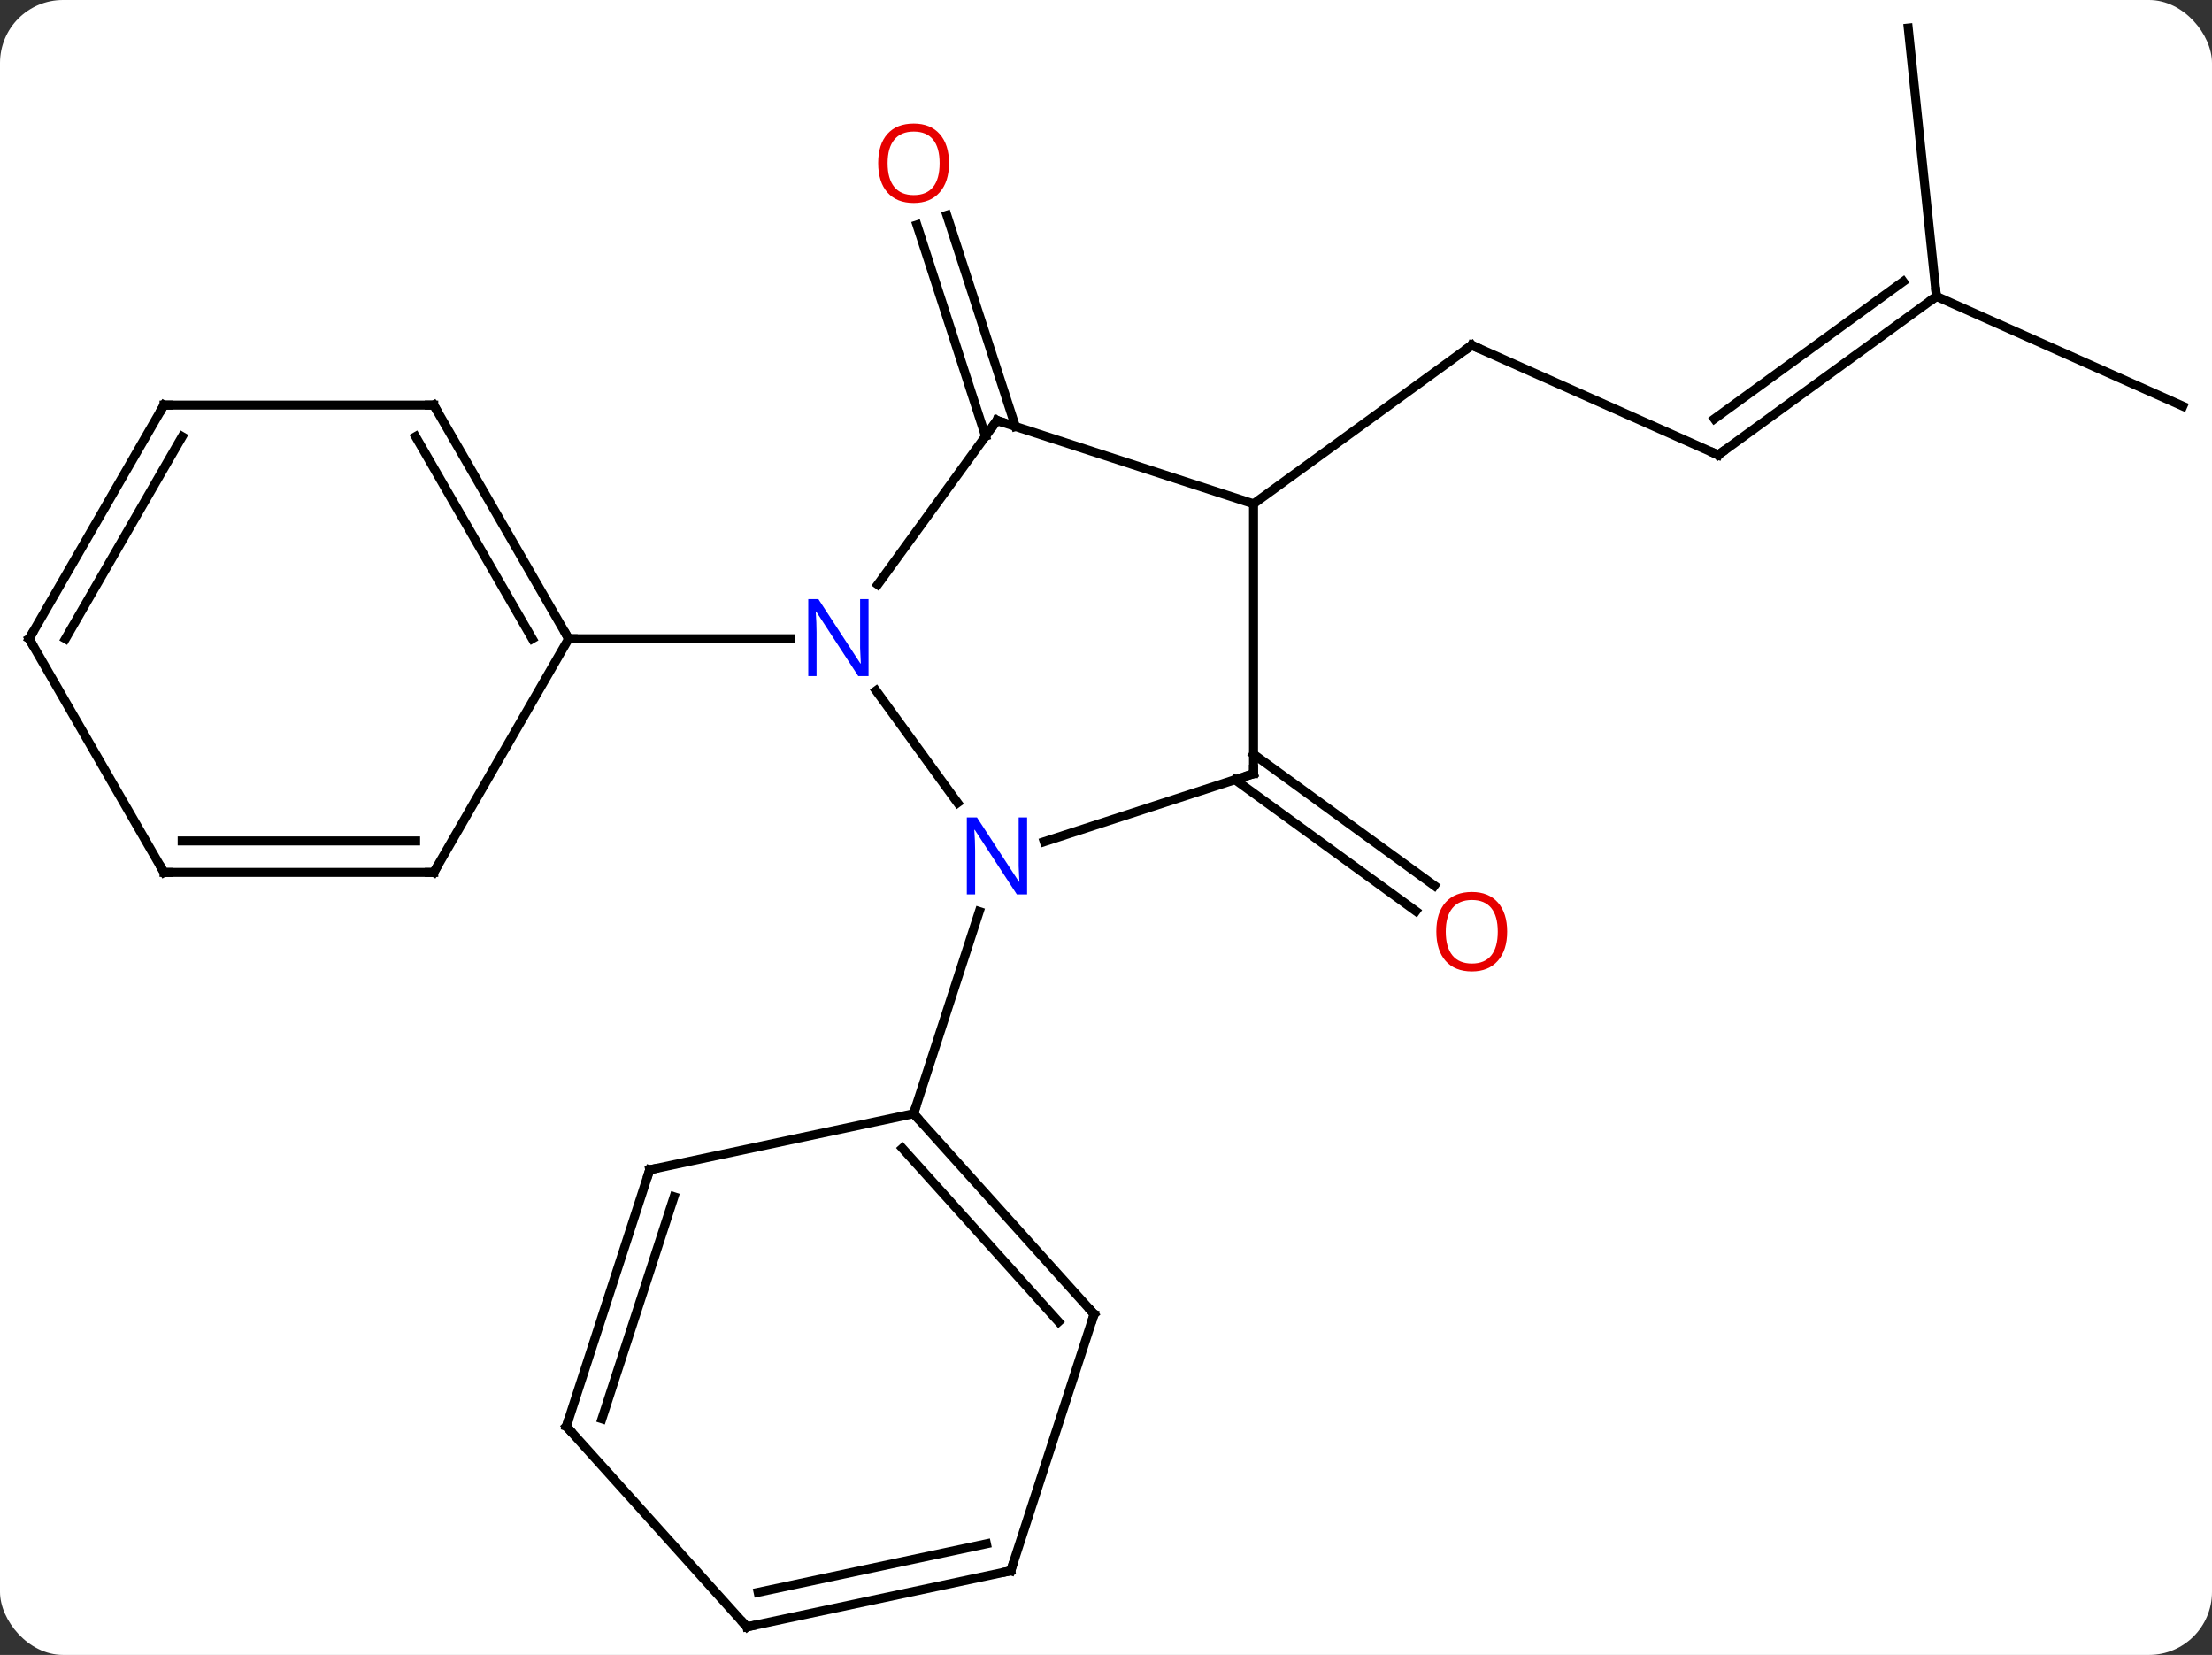 <svg width="246" viewBox="0 0 246 184" style="fill-opacity:1; color-rendering:auto; color-interpolation:auto; text-rendering:auto; stroke:black; stroke-linecap:square; stroke-miterlimit:10; shape-rendering:auto; stroke-opacity:1; fill:black; stroke-dasharray:none; font-weight:normal; stroke-width:1; font-family:'Open Sans'; font-style:normal; stroke-linejoin:miter; font-size:12; stroke-dashoffset:0; image-rendering:auto;" height="184" class="cas-substance-image" xmlns:xlink="http://www.w3.org/1999/xlink" xmlns="http://www.w3.org/2000/svg"><rect x="0" y="0" width="246" height="184" fill="#333333" stroke="none"/><svg class="cas-substance-single-component"><rect y="0" x="0" width="246" stroke="none" ry="7" rx="7" height="184" fill="white" class="cas-substance-group"/><svg y="0" x="0" width="246" viewBox="0 0 246 184" style="fill:black;" height="184" class="cas-substance-single-component-image"><svg><g><g transform="translate(123,92)" style="text-rendering:geometricPrecision; color-rendering:optimizeQuality; color-interpolation:linearRGB; stroke-linecap:butt; image-rendering:optimizeQuality;"><line y2="-43.502" y1="-66.991" x2="-13.398" x1="-21.029" style="fill:none;"/><line y2="-44.584" y1="-68.072" x2="-10.069" x1="-17.7" style="fill:none;"/><line y2="-8.145" y1="6.469" x2="16.407" x1="36.52" style="fill:none;"/><line y2="-5.314" y1="9.3" x2="14.35" x1="34.463" style="fill:none;"/><line y2="-41.415" y1="-53.616" x2="68.082" x1="40.677" style="fill:none;"/><line y2="-35.982" y1="-53.616" x2="16.407" x1="40.677" style="fill:none;"/><line y2="-59.049" y1="-41.415" x2="92.352" x1="68.082" style="fill:none;"/><line y2="-60.693" y1="-45.434" x2="88.66" x1="67.659" style="fill:none;"/><line y2="-88.884" y1="-59.049" x2="89.217" x1="92.352" style="fill:none;"/><line y2="-46.845" y1="-59.049" x2="119.76" x1="92.352" style="fill:none;"/><line y2="-2.736" y1="-15.208" x2="-16.503" x1="-25.565" style="fill:none;"/><line y2="-45.252" y1="-27.006" x2="-12.126" x1="-25.383" style="fill:none;"/><line y2="-20.982" y1="-20.982" x2="-59.76" x1="-35.112" style="fill:none;"/><line y2="-5.982" y1="1.581" x2="16.407" x1="-6.872" style="fill:none;"/><line y2="31.821" y1="9.346" x2="-21.396" x1="-14.094" style="fill:none;"/><line y2="-35.982" y1="-45.252" x2="16.407" x1="-12.126" style="fill:none;"/><line y2="-35.982" y1="-5.982" x2="16.407" x1="16.407" style="fill:none;"/><line y2="-46.962" y1="-20.982" x2="-74.76" x1="-59.76" style="fill:none;"/><line y2="-43.462" y1="-20.982" x2="-76.781" x1="-63.801" style="fill:none;"/><line y2="4.998" y1="-20.982" x2="-74.76" x1="-59.76" style="fill:none;"/><line y2="-46.962" y1="-46.962" x2="-104.76" x1="-74.76" style="fill:none;"/><line y2="4.998" y1="4.998" x2="-104.76" x1="-74.76" style="fill:none;"/><line y2="1.498" y1="1.498" x2="-102.739" x1="-76.781" style="fill:none;"/><line y2="-20.982" y1="-46.962" x2="-119.76" x1="-104.76" style="fill:none;"/><line y2="-20.982" y1="-43.462" x2="-115.719" x1="-102.739" style="fill:none;"/><line y2="-20.982" y1="4.998" x2="-119.76" x1="-104.76" style="fill:none;"/><line y2="54.114" y1="31.821" x2="-1.323" x1="-21.396" style="fill:none;"/><line y2="54.954" y1="35.665" x2="-5.276" x1="-22.645" style="fill:none;"/><line y2="38.058" y1="31.821" x2="-50.742" x1="-21.396" style="fill:none;"/><line y2="82.647" y1="54.114" x2="-10.593" x1="-1.323" style="fill:none;"/><line y2="66.588" y1="38.058" x2="-60.012" x1="-50.742" style="fill:none;"/><line y2="65.748" y1="41.061" x2="-56.059" x1="-48.038" style="fill:none;"/><line y2="88.884" y1="82.647" x2="-39.936" x1="-10.593" style="fill:none;"/><line y2="85.04" y1="79.644" x2="-38.687" x1="-13.297" style="fill:none;"/><line y2="88.884" y1="66.588" x2="-39.936" x1="-60.012" style="fill:none;"/></g><g transform="translate(123,92)" style="fill:rgb(230,0,0); text-rendering:geometricPrecision; color-rendering:optimizeQuality; image-rendering:optimizeQuality; font-family:'Open Sans'; stroke:rgb(230,0,0); color-interpolation:linearRGB;"><path style="stroke:none;" d="M-17.459 -73.855 Q-17.459 -71.793 -18.498 -70.613 Q-19.537 -69.433 -21.38 -69.433 Q-23.271 -69.433 -24.302 -70.597 Q-25.334 -71.762 -25.334 -73.871 Q-25.334 -75.965 -24.302 -77.113 Q-23.271 -78.262 -21.38 -78.262 Q-19.521 -78.262 -18.49 -77.09 Q-17.459 -75.918 -17.459 -73.855 ZM-24.287 -73.855 Q-24.287 -72.121 -23.544 -71.215 Q-22.802 -70.308 -21.38 -70.308 Q-19.959 -70.308 -19.232 -71.207 Q-18.505 -72.105 -18.505 -73.855 Q-18.505 -75.59 -19.232 -76.48 Q-19.959 -77.371 -21.38 -77.371 Q-22.802 -77.371 -23.544 -76.472 Q-24.287 -75.574 -24.287 -73.855 Z"/><path style="stroke:none;" d="M44.614 11.582 Q44.614 13.644 43.575 14.824 Q42.536 16.004 40.693 16.004 Q38.802 16.004 37.771 14.839 Q36.739 13.675 36.739 11.566 Q36.739 9.472 37.771 8.324 Q38.802 7.175 40.693 7.175 Q42.552 7.175 43.583 8.347 Q44.614 9.519 44.614 11.582 ZM37.786 11.582 Q37.786 13.316 38.529 14.222 Q39.271 15.129 40.693 15.129 Q42.114 15.129 42.841 14.23 Q43.568 13.332 43.568 11.582 Q43.568 9.847 42.841 8.957 Q42.114 8.066 40.693 8.066 Q39.271 8.066 38.529 8.964 Q37.786 9.863 37.786 11.582 Z"/></g><g transform="translate(123,92)" style="stroke-linecap:butt; text-rendering:geometricPrecision; color-rendering:optimizeQuality; image-rendering:optimizeQuality; font-family:'Open Sans'; color-interpolation:linearRGB; stroke-miterlimit:5;"><path style="fill:none;" d="M41.134 -53.413 L40.677 -53.616 L40.273 -53.322"/><path style="fill:none;" d="M67.625 -41.618 L68.082 -41.415 L68.487 -41.709"/><path style="fill:none;" d="M91.948 -58.755 L92.352 -59.049 L92.3 -59.546"/><path style="fill:rgb(0,5,255); stroke:none;" d="M-26.408 -16.826 L-27.549 -16.826 L-32.237 -24.013 L-32.283 -24.013 Q-32.19 -22.748 -32.19 -21.701 L-32.19 -16.826 L-33.112 -16.826 L-33.112 -25.388 L-31.987 -25.388 L-27.315 -18.232 L-27.268 -18.232 Q-27.268 -18.388 -27.315 -19.248 Q-27.362 -20.107 -27.346 -20.482 L-27.346 -25.388 L-26.408 -25.388 L-26.408 -16.826 Z"/><path style="fill:rgb(0,5,255); stroke:none;" d="M-8.774 7.444 L-9.915 7.444 L-14.603 0.257 L-14.649 0.257 Q-14.556 1.522 -14.556 2.569 L-14.556 7.444 L-15.478 7.444 L-15.478 -1.118 L-14.353 -1.118 L-9.681 6.038 L-9.634 6.038 Q-9.634 5.882 -9.681 5.022 Q-9.728 4.163 -9.712 3.788 L-9.712 -1.118 L-8.774 -1.118 L-8.774 7.444 Z"/><path style="fill:none;" d="M-12.42 -44.847 L-12.126 -45.252 L-11.65 -45.097"/><path style="fill:none;" d="M15.931 -5.827 L16.407 -5.982 L16.407 -6.482"/><path style="fill:none;" d="M-60.01 -21.415 L-59.76 -20.982 L-59.26 -20.982"/><path style="fill:none;" d="M-74.51 -46.529 L-74.76 -46.962 L-75.26 -46.962"/><path style="fill:none;" d="M-74.51 4.565 L-74.76 4.998 L-75.26 4.998"/><path style="fill:none;" d="M-104.26 -46.962 L-104.76 -46.962 L-105.01 -46.529"/><path style="fill:none;" d="M-104.26 4.998 L-104.76 4.998 L-105.01 4.565"/><path style="fill:none;" d="M-119.51 -21.415 L-119.76 -20.982 L-119.51 -20.549"/><path style="fill:none;" d="M-21.061 32.193 L-21.396 31.821 L-21.241 31.346"/><path style="fill:none;" d="M-1.658 53.742 L-1.323 54.114 L-1.478 54.59"/><path style="fill:none;" d="M-50.253 37.954 L-50.742 38.058 L-50.897 38.533"/><path style="fill:none;" d="M-10.438 82.171 L-10.593 82.647 L-11.082 82.751"/><path style="fill:none;" d="M-59.858 66.112 L-60.012 66.588 L-59.677 66.96"/><path style="fill:none;" d="M-39.447 88.78 L-39.936 88.884 L-40.271 88.512"/></g></g></svg></svg></svg></svg>